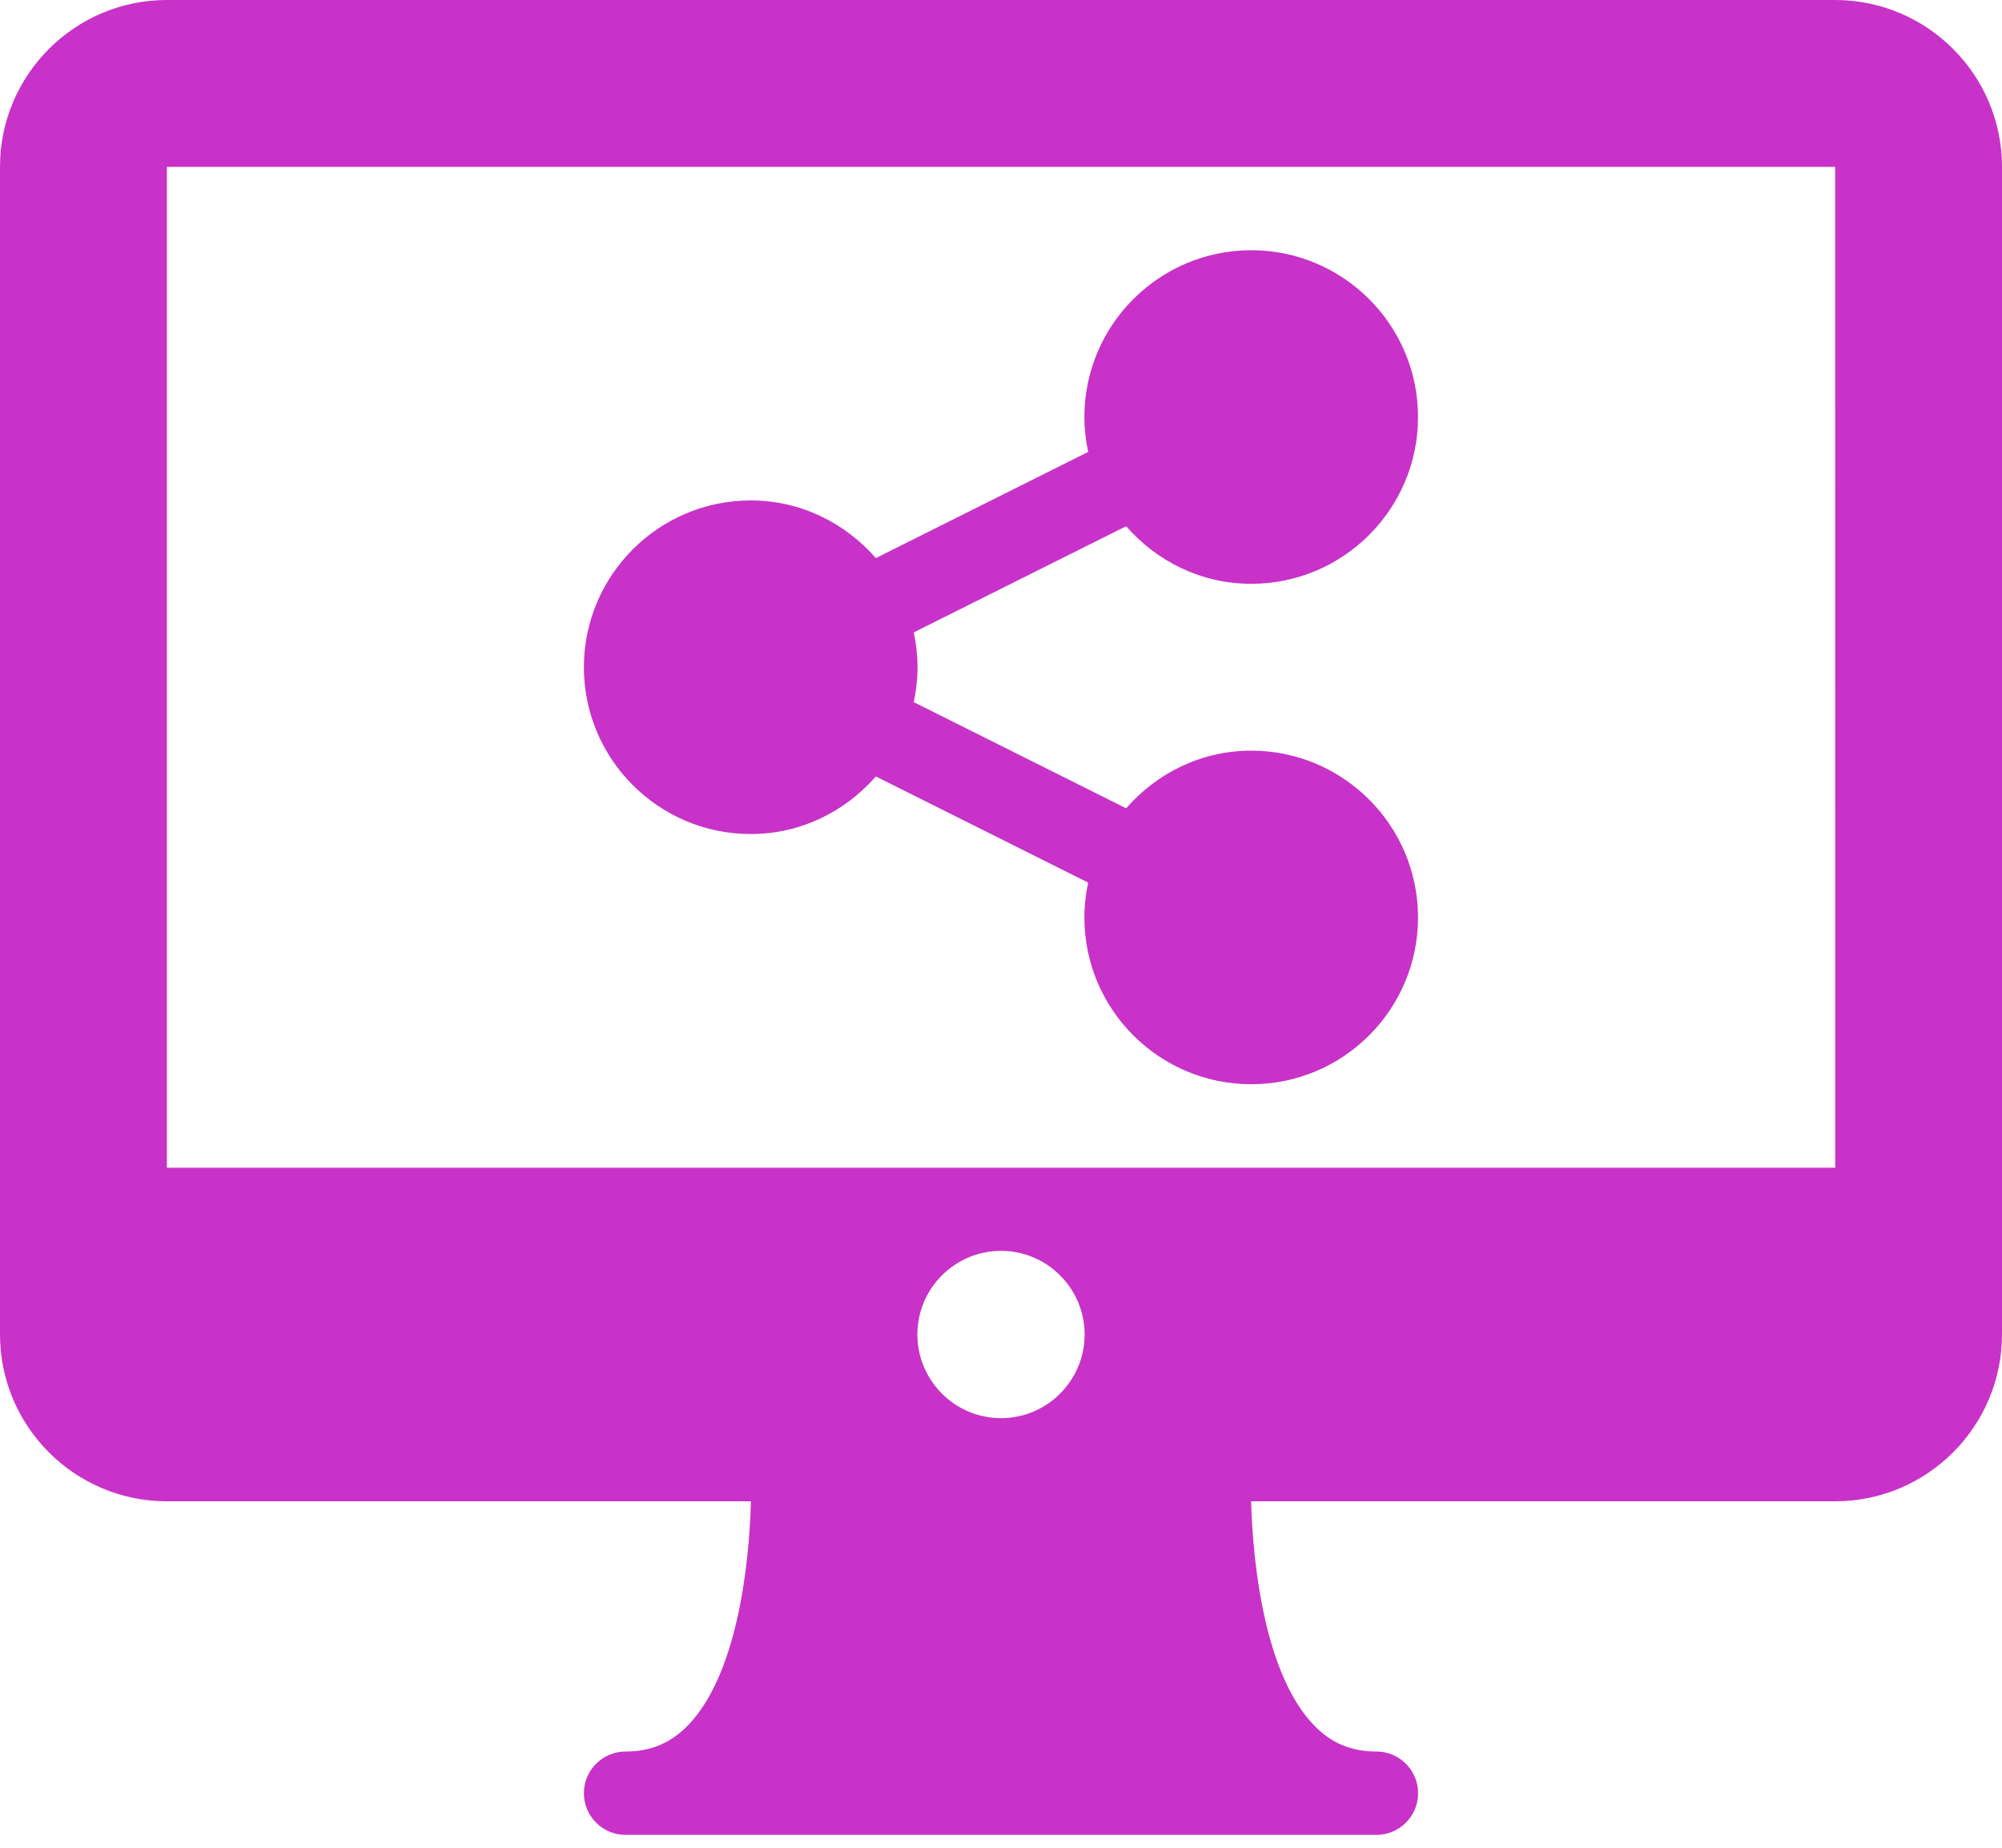 <svg width="26" height="24" viewBox="0 0 26 24" fill="none" xmlns="http://www.w3.org/2000/svg">
<path d="M16.25 7.583C17.445 7.583 18.416 6.612 18.416 5.417C18.416 4.222 17.445 3.25 16.25 3.25C15.055 3.25 14.083 4.222 14.083 5.417C14.083 5.572 14.101 5.723 14.132 5.87L11.375 7.249C10.977 6.794 10.4 6.5 9.75 6.5C8.555 6.5 7.583 7.472 7.583 8.667C7.583 9.862 8.555 10.833 9.75 10.833C10.4 10.833 10.977 10.54 11.375 10.085L14.132 11.464C14.101 11.61 14.083 11.761 14.083 11.917C14.083 13.112 15.055 14.083 16.25 14.083C17.445 14.083 18.416 13.112 18.416 11.917C18.416 10.722 17.445 9.75 16.25 9.75C15.599 9.75 15.022 10.044 14.625 10.499L11.867 9.12C11.898 8.973 11.916 8.822 11.916 8.667C11.916 8.511 11.898 8.36 11.867 8.214L14.625 6.835C15.022 7.29 15.599 7.583 16.25 7.583Z" fill="#C832C8"/>
<path d="M23.833 0H2.167C0.972 0 0 0.972 0 2.167V17.333C0 18.528 0.972 19.5 2.167 19.5H9.752C9.73 20.364 9.565 21.747 8.945 22.399C8.717 22.638 8.457 22.75 8.125 22.75C7.826 22.75 7.583 22.992 7.583 23.292C7.583 23.591 7.826 23.833 8.125 23.833H17.875C18.174 23.833 18.417 23.591 18.417 23.292C18.417 22.992 18.174 22.75 17.875 22.75C17.543 22.75 17.282 22.639 17.056 22.4C16.438 21.75 16.272 20.366 16.248 19.5H23.833C25.028 19.5 26 18.528 26 17.333V2.167C26 0.972 25.028 0 23.833 0ZM13 18.42C12.401 18.42 11.914 17.932 11.914 17.333C11.914 16.735 12.401 16.247 13 16.247C13.599 16.247 14.086 16.735 14.086 17.333C14.086 17.932 13.599 18.42 13 18.42ZM2.167 15.167V2.167H23.833L23.834 15.167H2.167Z" fill="#C832C8"/>
</svg>
